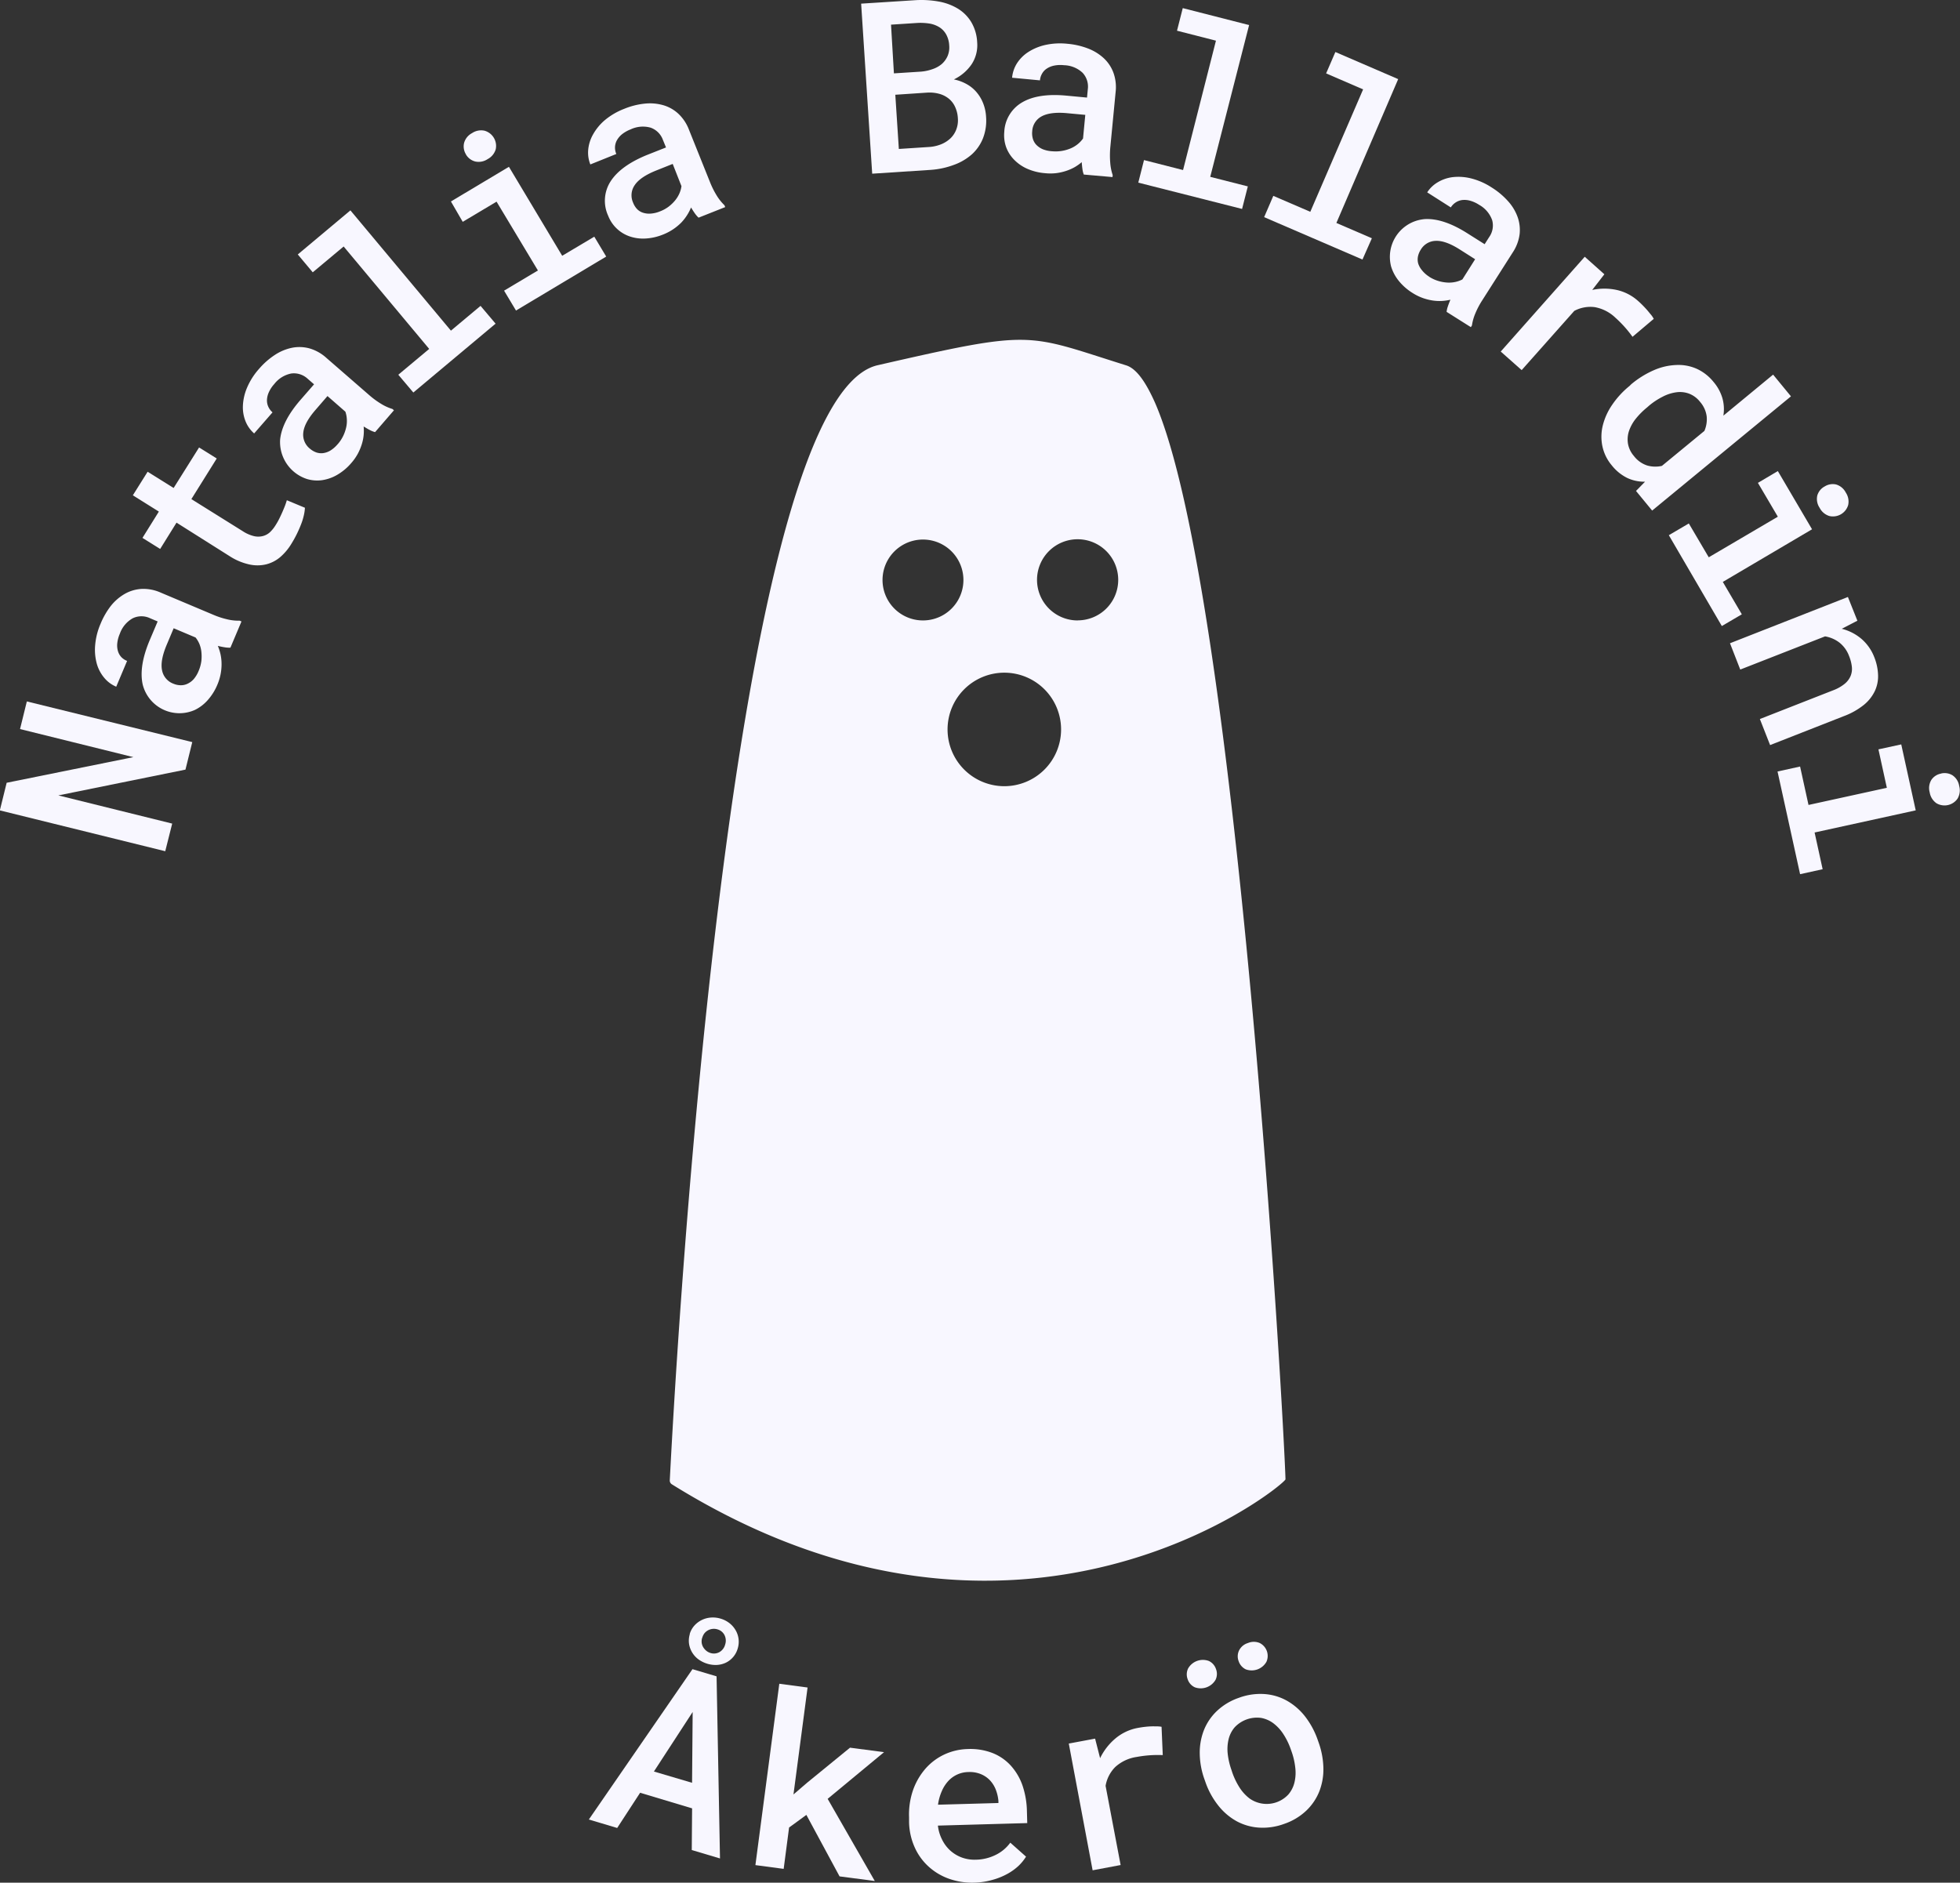 <svg id="Layer_1" data-name="Layer 1" xmlns="http://www.w3.org/2000/svg" viewBox="0 0 521.42 500.9">
  <rect x="0" y="0" width="521.42" height="500.9" fill="#333333" stroke="none"/>
  <defs>
    <style>
      .cls-1 {
        fill: #F8F7FF;
      }
    </style>
  </defs>
  <path class="cls-1" d="M307.32,107.2c-2.5-5.6-5-9.2-7.8-10-26.8-8.4-24.1-9.6-66,0-40.8,9.3-54.5,281.6-55.3,296.7a1.19,1.19,0,0,0,.5,1c92.9,57.9,163.4,0,163.3-1.3C341.56,377.3,329.22,157.6,307.32,107.2Zm-72.5,47.1a10.76,10.76,0,1,1,0,.08Zm32.4,54.9a15.1,15.1,0,1,1,15.1-15.1,15.1,15.1,0,0,1-15.1,15.1Zm19.5-44.1a10.8,10.8,0,1,1,10.8-10.8h0a10.77,10.77,0,0,1-10.72,10.78Z" transform="translate(-0.04 -0.03)"/>
  <path class="cls-1" d="M51.19,197.47l-1.81,7.32-33.82,6.86,30.29,7.5L44,226.5,0,215.64l1.81-7.35,33.71-6.82L5.37,194l1.81-7.35Z" transform="translate(-0.04 -0.03)"/>
  <path class="cls-1" d="M61.34,172.34a6.7,6.7,0,0,1-1.55-.1c-.57-.09-1.17-.21-1.8-.37a13.23,13.23,0,0,1,.71,2.21,12.26,12.26,0,0,1,.28,2.49,13.78,13.78,0,0,1-1.09,5.57,14.6,14.6,0,0,1-2.59,4.16,11,11,0,0,1-3.39,2.6A10.08,10.08,0,0,1,38,182.14q-1.06-4.83,1.86-11.77l2.12-5-2-.85a5.34,5.34,0,0,0-4.62,0,7.56,7.56,0,0,0-3.43,4.09,8.69,8.69,0,0,0-.69,2.55,5.38,5.38,0,0,0,.18,2.11,4,4,0,0,0,.91,1.6,4.28,4.28,0,0,0,1.52,1l-2.89,6.86a8.27,8.27,0,0,1-3.16-2.33,10.05,10.05,0,0,1-2-3.76,14,14,0,0,1-.45-4.91A18.13,18.13,0,0,1,26.79,166a20.39,20.39,0,0,1,2.77-4.81A13.13,13.13,0,0,1,33.29,158a10.18,10.18,0,0,1,4.47-1.29,11.36,11.36,0,0,1,5.07,1l13.83,5.83a21.7,21.7,0,0,0,3.85,1.27,12.5,12.5,0,0,0,3.28.35l.49.21Zm-8.45,6.17a10,10,0,0,0,.72-2.62,11.24,11.24,0,0,0,0-2.46,7.78,7.78,0,0,0-.54-2.12,7.62,7.62,0,0,0-1-1.67l-5.83-2.46-1.84,4.37q-1.77,4.19-1.26,6.75a4.75,4.75,0,0,0,3,3.62,5.14,5.14,0,0,0,1.89.42,4.06,4.06,0,0,0,1.82-.36,5.14,5.14,0,0,0,1.71-1.25A7.94,7.94,0,0,0,52.89,178.51Z" transform="translate(-0.04 -0.03)"/>
  <path class="cls-1" d="M39.31,125.54l6.92,4.32L53,119.08l4.7,2.93-6.75,10.81,13.71,8.56a9.47,9.47,0,0,0,2.91,1.28,5,5,0,0,0,2.36,0,4.43,4.43,0,0,0,1.89-1,9.15,9.15,0,0,0,1.52-1.88,18.06,18.06,0,0,0,1-1.76c.31-.63.6-1.25.86-1.85s.5-1.17.7-1.7.34-1,.45-1.35l4.81,2a11.44,11.44,0,0,1-.31,2.1,16.07,16.07,0,0,1-.77,2.44c-.33.85-.71,1.7-1.14,2.57s-.9,1.7-1.39,2.49a14.64,14.64,0,0,1-3,3.56,9.26,9.26,0,0,1-3.76,1.91,10,10,0,0,1-4.48,0A15.89,15.89,0,0,1,61.13,148L47,139.08l-4.35,7-4.71-2.94,4.36-7-6.92-4.33Z" transform="translate(-0.04 -0.03)"/>
  <path class="cls-1" d="M99.82,115a6.89,6.89,0,0,1-1.44-.58c-.51-.26-1-.57-1.6-.92a11.84,11.84,0,0,1-.51,4.78,14.43,14.43,0,0,1-1.06,2.5,13.42,13.42,0,0,1-1.72,2.44,14.41,14.41,0,0,1-3.76,3.15,11.19,11.19,0,0,1-4,1.41,9.49,9.49,0,0,1-4-.3A10.35,10.35,0,0,1,74.56,117q.5-4.92,5.45-10.61l3.58-4.11-1.67-1.45a5.38,5.38,0,0,0-4.39-1.43A7.53,7.53,0,0,0,73,102.21a8.23,8.23,0,0,0-1.45,2.2,5.46,5.46,0,0,0-.49,2.06,4,4,0,0,0,.37,1.8,4.43,4.43,0,0,0,1.11,1.47l-4.89,5.61a8.52,8.52,0,0,1-2.27-3.19,10,10,0,0,1-.72-4.2,13.72,13.72,0,0,1,1.11-4.8,18.11,18.11,0,0,1,3.19-5,20,20,0,0,1,4.2-3.7,13,13,0,0,1,4.55-1.9,10.15,10.15,0,0,1,4.65.16,11.39,11.39,0,0,1,4.51,2.53l11.31,9.83a22.62,22.62,0,0,0,3.26,2.4,12.68,12.68,0,0,0,3,1.36l.4.35Zm-9.95,3.22a9.82,9.82,0,0,0,1.5-2.27,10.67,10.67,0,0,0,.79-2.33,7.61,7.61,0,0,0,.14-2.18,7.14,7.14,0,0,0-.38-1.88l-4.76-4.16L84.05,109q-3,3.43-3.31,6a4.74,4.74,0,0,0,1.72,4.38,5.46,5.46,0,0,0,1.67,1,4.11,4.11,0,0,0,1.84.21,5.11,5.11,0,0,0,1.93-.67A8.09,8.09,0,0,0,89.87,118.2Z" transform="translate(-0.04 -0.03)"/>
  <path class="cls-1" d="M79.26,67.73,93.26,56,120,88l7.88-6.59,4,4.73L110,104.46l-4-4.73,8.22-6.87L91.46,65.61l-8.22,6.87Z" transform="translate(-0.04 -0.03)"/>
  <path class="cls-1" d="M120,53.63l15.43-9.22,14.17,23.67L158.14,63l3.17,5.29-24,14.36-3.17-5.29,9-5.37-11-18.31-9,5.37Zm4-12.53a4,4,0,0,1-.51-3,4.2,4.2,0,0,1,2.11-2.64,4.33,4.33,0,0,1,3.32-.66,4.21,4.21,0,0,1,3,4.94,4.35,4.35,0,0,1-2.15,2.62,4.29,4.29,0,0,1-3.29.64,4,4,0,0,1-2.51-1.92Z" transform="translate(-0.04 -0.03)"/>
  <path class="cls-1" d="M185.88,57.94a7.38,7.38,0,0,1-1-1.16c-.33-.47-.67-1-1-1.55a12.19,12.19,0,0,1-1.07,2.06,12.69,12.69,0,0,1-1.57,2A14.43,14.43,0,0,1,179.16,61a14,14,0,0,1-2.65,1.4,14.53,14.53,0,0,1-4.77,1.09,11.06,11.06,0,0,1-4.23-.58,9.39,9.39,0,0,1-5.67-5.46,9.53,9.53,0,0,1,.65-9.19q2.69-4.15,9.67-7l5.06-2-.82-2A5.4,5.4,0,0,0,173.14,34a7.61,7.61,0,0,0-5.33.45,8.86,8.86,0,0,0-2.3,1.3,5.69,5.69,0,0,0-1.36,1.61,4.14,4.14,0,0,0-.5,1.78A4.31,4.31,0,0,0,164,41l-6.91,2.78a8.43,8.43,0,0,1-.57-3.88,10.09,10.09,0,0,1,1.27-4.07A13.84,13.84,0,0,1,160.94,32a18.18,18.18,0,0,1,5.12-3,19.57,19.57,0,0,1,5.42-1.39,12.91,12.91,0,0,1,4.91.38,10,10,0,0,1,4.07,2.26,11.38,11.38,0,0,1,2.87,4.3l5.59,13.93a23,23,0,0,0,1.79,3.58,13.12,13.12,0,0,0,2.06,2.58l.2.49Zm-10.32-1.65A9.4,9.4,0,0,0,177.93,55a10.54,10.54,0,0,0,1.76-1.71,8.17,8.17,0,0,0,1.13-1.88,7.36,7.36,0,0,0,.51-1.85L179,43.64l-4.41,1.76c-2.81,1.13-4.71,2.42-5.68,3.86a4.73,4.73,0,0,0-.45,4.68,5.25,5.25,0,0,0,1,1.65,3.77,3.77,0,0,0,1.54,1,5.22,5.22,0,0,0,2,.28A7.93,7.93,0,0,0,175.56,56.29Z" transform="translate(-0.04 -0.03)"/>
  <path class="cls-1" d="M232.07,46.24,229.13,1,243.56.08a25.86,25.86,0,0,1,6.15.35,14.91,14.91,0,0,1,5.12,1.88,10.63,10.63,0,0,1,3.59,3.59A11.58,11.58,0,0,1,260,11.31a9.25,9.25,0,0,1-1.5,5.85,12,12,0,0,1-4.7,4,11.62,11.62,0,0,1,3.47,1.29,9.33,9.33,0,0,1,2.62,2.18,10.27,10.27,0,0,1,1.71,2.91,11.37,11.37,0,0,1,.76,3.5,13,13,0,0,1-.81,5.76,11.54,11.54,0,0,1-2.95,4.28,14.76,14.76,0,0,1-4.81,2.82,21.88,21.88,0,0,1-6.19,1.33Zm5.78-26.69,7.15-.46a11.75,11.75,0,0,0,3.1-.66,7.49,7.49,0,0,0,2.46-1.35A6.13,6.13,0,0,0,252.1,15a5.88,5.88,0,0,0,.46-2.87,6.77,6.77,0,0,0-.78-2.89A5.37,5.37,0,0,0,250,7.31a7.22,7.22,0,0,0-2.61-1,15.88,15.88,0,0,0-3.23-.18l-7.08.46Zm.37,5.69.94,14.42,8.14-.53a10.37,10.37,0,0,0,3.2-.75,8,8,0,0,0,2.43-1.58,6.38,6.38,0,0,0,1.51-2.32,6.82,6.82,0,0,0,.42-3,8.16,8.16,0,0,0-.73-3,6,6,0,0,0-1.67-2.19A6.86,6.86,0,0,0,249.94,25a9.77,9.77,0,0,0-3.23-.33Z" transform="translate(-0.04 -0.03)"/>
  <path class="cls-1" d="M288.36,46.47A6.48,6.48,0,0,1,288,45c-.08-.57-.14-1.18-.19-1.83a12.44,12.44,0,0,1-1.89,1.34,12.92,12.92,0,0,1-2.29,1,14.1,14.1,0,0,1-2.65.59,13.68,13.68,0,0,1-3,0,14.46,14.46,0,0,1-4.75-1.21,11.11,11.11,0,0,1-3.49-2.46,9.32,9.32,0,0,1-2.06-3.32,9.52,9.52,0,0,1-.47-4,9.56,9.56,0,0,1,4.8-7.87q4.27-2.48,11.78-1.76l5.43.51.21-2.21a5.39,5.39,0,0,0-1.4-4.4,7.5,7.5,0,0,0-4.94-2,8.36,8.36,0,0,0-2.64.11,5.47,5.47,0,0,0-1.95.8,3.85,3.85,0,0,0-1.25,1.35,4.26,4.26,0,0,0-.55,1.77l-7.41-.7a8.6,8.6,0,0,1,1.29-3.83,10,10,0,0,1,3-3A14,14,0,0,1,278.1,12a18.19,18.19,0,0,1,5.93-.32,20,20,0,0,1,5.45,1.25,13,13,0,0,1,4.19,2.58,10,10,0,0,1,2.58,3.88,11.32,11.32,0,0,1,.58,5.13L295.4,39.38a24.28,24.28,0,0,0,0,4,13.23,13.23,0,0,0,.65,3.23l-.05.53Zm-8.43-6.2a10.25,10.25,0,0,0,5.07-.82,8,8,0,0,0,1.86-1.16,7.56,7.56,0,0,0,1.3-1.41l.6-6.29L284,30.15c-3-.29-5.29,0-6.82.82a4.75,4.75,0,0,0-2.54,4,5.29,5.29,0,0,0,.16,1.94,4,4,0,0,0,.89,1.61,5.33,5.33,0,0,0,1.68,1.18A7.77,7.77,0,0,0,279.93,40.27Z" transform="translate(-0.04 -0.03)"/>
  <path class="cls-1" d="M314.69,2.19,332.34,6.7,322,47.08l10,2.54-1.53,6-27.61-7,1.52-6,10.39,2.65,8.75-34.42L313.16,8.2Z" transform="translate(-0.04 -0.03)"/>
  <path class="cls-1" d="M355.29,13.87,372,21.08,355.56,59.35,365,63.42l-2.5,5.66L336.34,57.8l2.44-5.66,9.84,4.24,14.05-32.57-9.84-4.25Z" transform="translate(-0.04 -0.03)"/>
  <path class="cls-1" d="M384.88,83a6.6,6.6,0,0,1,.36-1.52q.27-.81.66-1.71a12.64,12.64,0,0,1-2.29.33,12.3,12.3,0,0,1-2.5-.13,14.22,14.22,0,0,1-2.64-.68,13.86,13.86,0,0,1-2.67-1.33,14.65,14.65,0,0,1-3.68-3.25,11.32,11.32,0,0,1-2-3.77,10.09,10.09,0,0,1,7.2-12.32,10.91,10.91,0,0,1,1.8-.3q4.94-.25,11.3,3.79L395,65l1.19-1.87A5.33,5.33,0,0,0,397,58.6a7.57,7.57,0,0,0-3.46-4.07,8.56,8.56,0,0,0-2.4-1.1,5.57,5.57,0,0,0-2.11-.18,4.12,4.12,0,0,0-1.73.64A4.24,4.24,0,0,0,386,55.21l-6.28-4a8.37,8.37,0,0,1,2.86-2.72,10.14,10.14,0,0,1,4-1.34,13.76,13.76,0,0,1,4.91.37,18,18,0,0,1,5.43,2.42,19.91,19.91,0,0,1,4.28,3.59,12.64,12.64,0,0,1,2.56,4.21,10.23,10.23,0,0,1,.54,4.62,11.43,11.43,0,0,1-1.83,4.84L394.4,79.87a21.85,21.85,0,0,0-1.89,3.58,12.89,12.89,0,0,0-.89,3.17l-.29.45Zm-4.67-9.36a9.66,9.66,0,0,0,2.46,1.14,10.51,10.51,0,0,0,2.42.43,8,8,0,0,0,2.18-.18,7.27,7.27,0,0,0,1.81-.66L392.47,69l-4-2.54Q384.63,64,382,64.11A4.74,4.74,0,0,0,378,66.47a5.36,5.36,0,0,0-.74,1.8,4.13,4.13,0,0,0,.06,1.85,5.23,5.23,0,0,0,1,1.8A7.68,7.68,0,0,0,380.21,73.62Z" transform="translate(-0.04 -0.03)"/>
  <path class="cls-1" d="M435.85,80.13c.46.4.89.82,1.31,1.25s.82.86,1.18,1.28.67.83,1,1.2a7.45,7.45,0,0,1,.65,1l-5.65,4.78a31.23,31.23,0,0,0-4.54-5.07,10.64,10.64,0,0,0-5.55-2.83,9.13,9.13,0,0,0-5.4,1l-14,15.76-5.57-4.94,22.35-25.22L426.85,73l-3.23,4.17a15.48,15.48,0,0,1,6.5,0A12.57,12.57,0,0,1,435.85,80.13Z" transform="translate(-0.04 -0.03)"/>
  <path class="cls-1" d="M434,102.26a24.81,24.81,0,0,1,6-3.73A16.32,16.32,0,0,1,446,97.14a11.94,11.94,0,0,1,5.4,1,12.3,12.3,0,0,1,4.49,3.5,11.75,11.75,0,0,1,2.38,4.39,10.78,10.78,0,0,1,.24,4.59L471.74,99.7l4.75,5.78-36.93,30.39-4.29-5.22,2.4-2.46a10.74,10.74,0,0,1-4.74-1,12.08,12.08,0,0,1-4.1-3.34,11.61,11.61,0,0,1-2.5-5.08,12.45,12.45,0,0,1,.09-5.5,16.87,16.87,0,0,1,2.48-5.5,23.3,23.3,0,0,1,4.65-5.06Zm4.22,6.16a20.26,20.26,0,0,0-3,3,10.88,10.88,0,0,0-1.82,3.28,7.13,7.13,0,0,0-.27,3.37,6.84,6.84,0,0,0,1.58,3.28,7.28,7.28,0,0,0,3.51,2.52,7.85,7.85,0,0,0,3.94.11l11.3-9.3a7.79,7.79,0,0,0,.61-3.87,7.28,7.28,0,0,0-1.75-3.85,6.81,6.81,0,0,0-2.94-2.2,7,7,0,0,0-3.4-.36,11.05,11.05,0,0,0-3.63,1.18,18.79,18.79,0,0,0-3.61,2.38Z" transform="translate(-0.04 -0.03)"/>
  <path class="cls-1" d="M473,125.36l9.1,15.49-23.74,14,5.06,8.62-5.32,3.12L444,142.42l5.32-3.12,5.3,9L473,137.5l-5.3-9Zm12.5,4.07a4,4,0,0,1,3-.5,4.24,4.24,0,0,1,2.57,2.14,4.31,4.31,0,0,1,.64,3.33,4.22,4.22,0,0,1-5,2.92,4.34,4.34,0,0,1-2.59-2.18,4.2,4.2,0,0,1-.62-3.29,4,4,0,0,1,2-2.42Z" transform="translate(-0.04 -0.03)"/>
  <path class="cls-1" d="M494.16,165.17,490,167.32a12.94,12.94,0,0,1,5.26,2.7,12.22,12.22,0,0,1,3.4,4.87,13.9,13.9,0,0,1,1,4.67,9.24,9.24,0,0,1-.83,4.27,10.75,10.75,0,0,1-2.95,3.74,19.25,19.25,0,0,1-5.34,3l-19.6,7.69-2.72-6.93,19.49-7.64a10.94,10.94,0,0,0,3.07-1.73,5.5,5.5,0,0,0,1.58-2.09,5,5,0,0,0,.33-2.45,10.63,10.63,0,0,0-.73-2.83,8.17,8.17,0,0,0-2.57-3.59,8.6,8.6,0,0,0-3.83-1.66L463,178.17l-2.73-7,31.37-12.31Z" transform="translate(-0.04 -0.03)"/>
  <path class="cls-1" d="M505.83,198.08l3.85,17.55-26.9,5.89,2.14,9.77-6,1.32-6-27.32,6-1.32,2.24,10.22L502,209.63l-2.24-10.23Zm10.63,7.74a4,4,0,0,1,3,.48,4.18,4.18,0,0,1,1.78,2.83,4.34,4.34,0,0,1-.42,3.36,4.22,4.22,0,0,1-5.63,1.24,4.36,4.36,0,0,1-1.79-2.88,4.22,4.22,0,0,1,.43-3.31,3.94,3.94,0,0,1,2.58-1.69Z" transform="translate(-0.04 -0.03)"/>
  <path class="cls-1" d="M184.16,481.15,170.33,477l-6.1,9.37-7.54-2.25,27.57-40,6.41,1.91.91,48.45-7.51-2.24ZM174,471.35l10.15,3,.16-18.84Zm9.52-36.57a5.92,5.92,0,0,1,1.24-2.25,6.54,6.54,0,0,1,4.36-2.14,7.14,7.14,0,0,1,2.64.29,7,7,0,0,1,2.33,1.19,6.61,6.61,0,0,1,1.63,1.86,6.08,6.08,0,0,1,.57,4.9,6,6,0,0,1-3.1,3.74,6.31,6.31,0,0,1-2.37.62,7.58,7.58,0,0,1-2.59-.31,7.88,7.88,0,0,1-2.38-1.17,6.33,6.33,0,0,1-2.5-4.11A6,6,0,0,1,183.56,434.78Zm3.32,1a3.18,3.18,0,0,0-.13,1.3,3.06,3.06,0,0,0,.4,1.18,3.68,3.68,0,0,0,.81.95,3.2,3.2,0,0,0,1.12.6,3,3,0,0,0,2.39-.23,3.23,3.23,0,0,0,1.52-2,3.32,3.32,0,0,0-.17-2.53,3,3,0,0,0-1.87-1.52,3.21,3.21,0,0,0-1.27-.13,3.26,3.26,0,0,0-2.18,1.15,3.48,3.48,0,0,0-.6,1.22Z" transform="translate(-0.04 -0.03)"/>
  <path class="cls-1" d="M214.56,482.89l-4.6,3.36-1.44,11-7.52-1L207.36,448l7.52,1-3.75,28.45,3.64-3.13,11.4-9.31,9.05,1.19-15,12.42,12.54,21.86-9.37-1.23Z" transform="translate(-0.04 -0.03)"/>
  <path class="cls-1" d="M259.39,500.91a18.52,18.52,0,0,1-7-1.07,16,16,0,0,1-5.47-3.34,15.37,15.37,0,0,1-3.62-5.15,17.2,17.2,0,0,1-1.42-6.51v-1.3a19.77,19.77,0,0,1,1.11-7.39,17.57,17.57,0,0,1,3.36-5.68,15.27,15.27,0,0,1,5-3.69,15.65,15.65,0,0,1,6.13-1.41,16.3,16.3,0,0,1,6.63,1.07,13,13,0,0,1,4.87,3.38,15.42,15.42,0,0,1,3.08,5.26,22.73,22.73,0,0,1,1.17,6.79l.09,3.2-23.77.67a10.79,10.79,0,0,0,1.09,3.68,9.78,9.78,0,0,0,2.15,2.91,9.52,9.52,0,0,0,3.07,1.88,9.89,9.89,0,0,0,3.81.6,12.27,12.27,0,0,0,5.28-1.29,10.44,10.44,0,0,0,3.86-3.24L273,494a13,13,0,0,1-2,2.45,14.8,14.8,0,0,1-3,2.15,18,18,0,0,1-3.87,1.56A19.33,19.33,0,0,1,259.39,500.91Zm-1.74-29.42a7.39,7.39,0,0,0-5.33,2.38,9.49,9.49,0,0,0-1.74,2.72,13.13,13.13,0,0,0-1,3.59l16.07-.45v-.57a11.19,11.19,0,0,0-.67-2.91,7.8,7.8,0,0,0-1.51-2.48,7,7,0,0,0-2.45-1.71A7.79,7.79,0,0,0,257.65,471.49Z" transform="translate(-0.04 -0.03)"/>
  <path class="cls-1" d="M302.69,459.76c.6-.11,1.21-.21,1.82-.28s1.2-.12,1.76-.14,1.09,0,1.56,0a7.1,7.1,0,0,1,1.22.11l.32,7.53a30.81,30.81,0,0,0-6.91.49,10.78,10.78,0,0,0-5.74,2.69,9.3,9.3,0,0,0-2.56,5l4,21.07-7.45,1.4-6.34-33.72,7-1.31,1.33,5.2a15.89,15.89,0,0,1,4.07-5.24A12.89,12.89,0,0,1,302.69,459.76Z" transform="translate(-0.04 -0.03)"/>
  <path class="cls-1" d="M316,446.81a3.63,3.63,0,0,1,.11-2.87,4.53,4.53,0,0,1,5.52-2,3.64,3.64,0,0,1,1.9,2.15,3.58,3.58,0,0,1-.11,2.85,4.57,4.57,0,0,1-5.53,2A3.58,3.58,0,0,1,316,446.81Zm4.51,26.74a21,21,0,0,1-1.3-6.88,16.44,16.44,0,0,1,1.09-6.28,14.31,14.31,0,0,1,3.47-5.14,16.05,16.05,0,0,1,5.85-3.51,16.37,16.37,0,0,1,6.79-1,14.21,14.21,0,0,1,6,1.78,16.31,16.31,0,0,1,4.81,4.17,21.86,21.86,0,0,1,3.34,6.15l.22.63a21.65,21.65,0,0,1,1.32,6.9,16.11,16.11,0,0,1-1.08,6.26,14.48,14.48,0,0,1-3.47,5.13,16,16,0,0,1-5.85,3.51,16.37,16.37,0,0,1-6.79,1,14.42,14.42,0,0,1-6-1.76,16.28,16.28,0,0,1-4.81-4.16,21.06,21.06,0,0,1-3.37-6.17Zm7.36-1.92a19.19,19.19,0,0,0,1.94,4,11.31,11.31,0,0,0,2.66,2.9,7.87,7.87,0,0,0,10.33-1.09,7.7,7.7,0,0,0,1.61-3.2,11.11,11.11,0,0,0,.21-3.94,18.75,18.75,0,0,0-1-4.31l-.22-.63a18.51,18.51,0,0,0-1.92-3.92,11.27,11.27,0,0,0-2.65-2.9,7.82,7.82,0,0,0-3.28-1.45,8.15,8.15,0,0,0-7.07,2.52,7.68,7.68,0,0,0-1.61,3.21,11.42,11.42,0,0,0-.21,3.91,19.33,19.33,0,0,0,1,4.25ZM329.56,442a3.59,3.59,0,0,1,.1-2.84,3.88,3.88,0,0,1,2.38-2,4,4,0,0,1,3.12,0,3.84,3.84,0,0,1,1.79,5,4.51,4.51,0,0,1-5.51,2A3.71,3.71,0,0,1,329.56,442Z" transform="translate(-0.04 -0.03)"/>
</svg>
